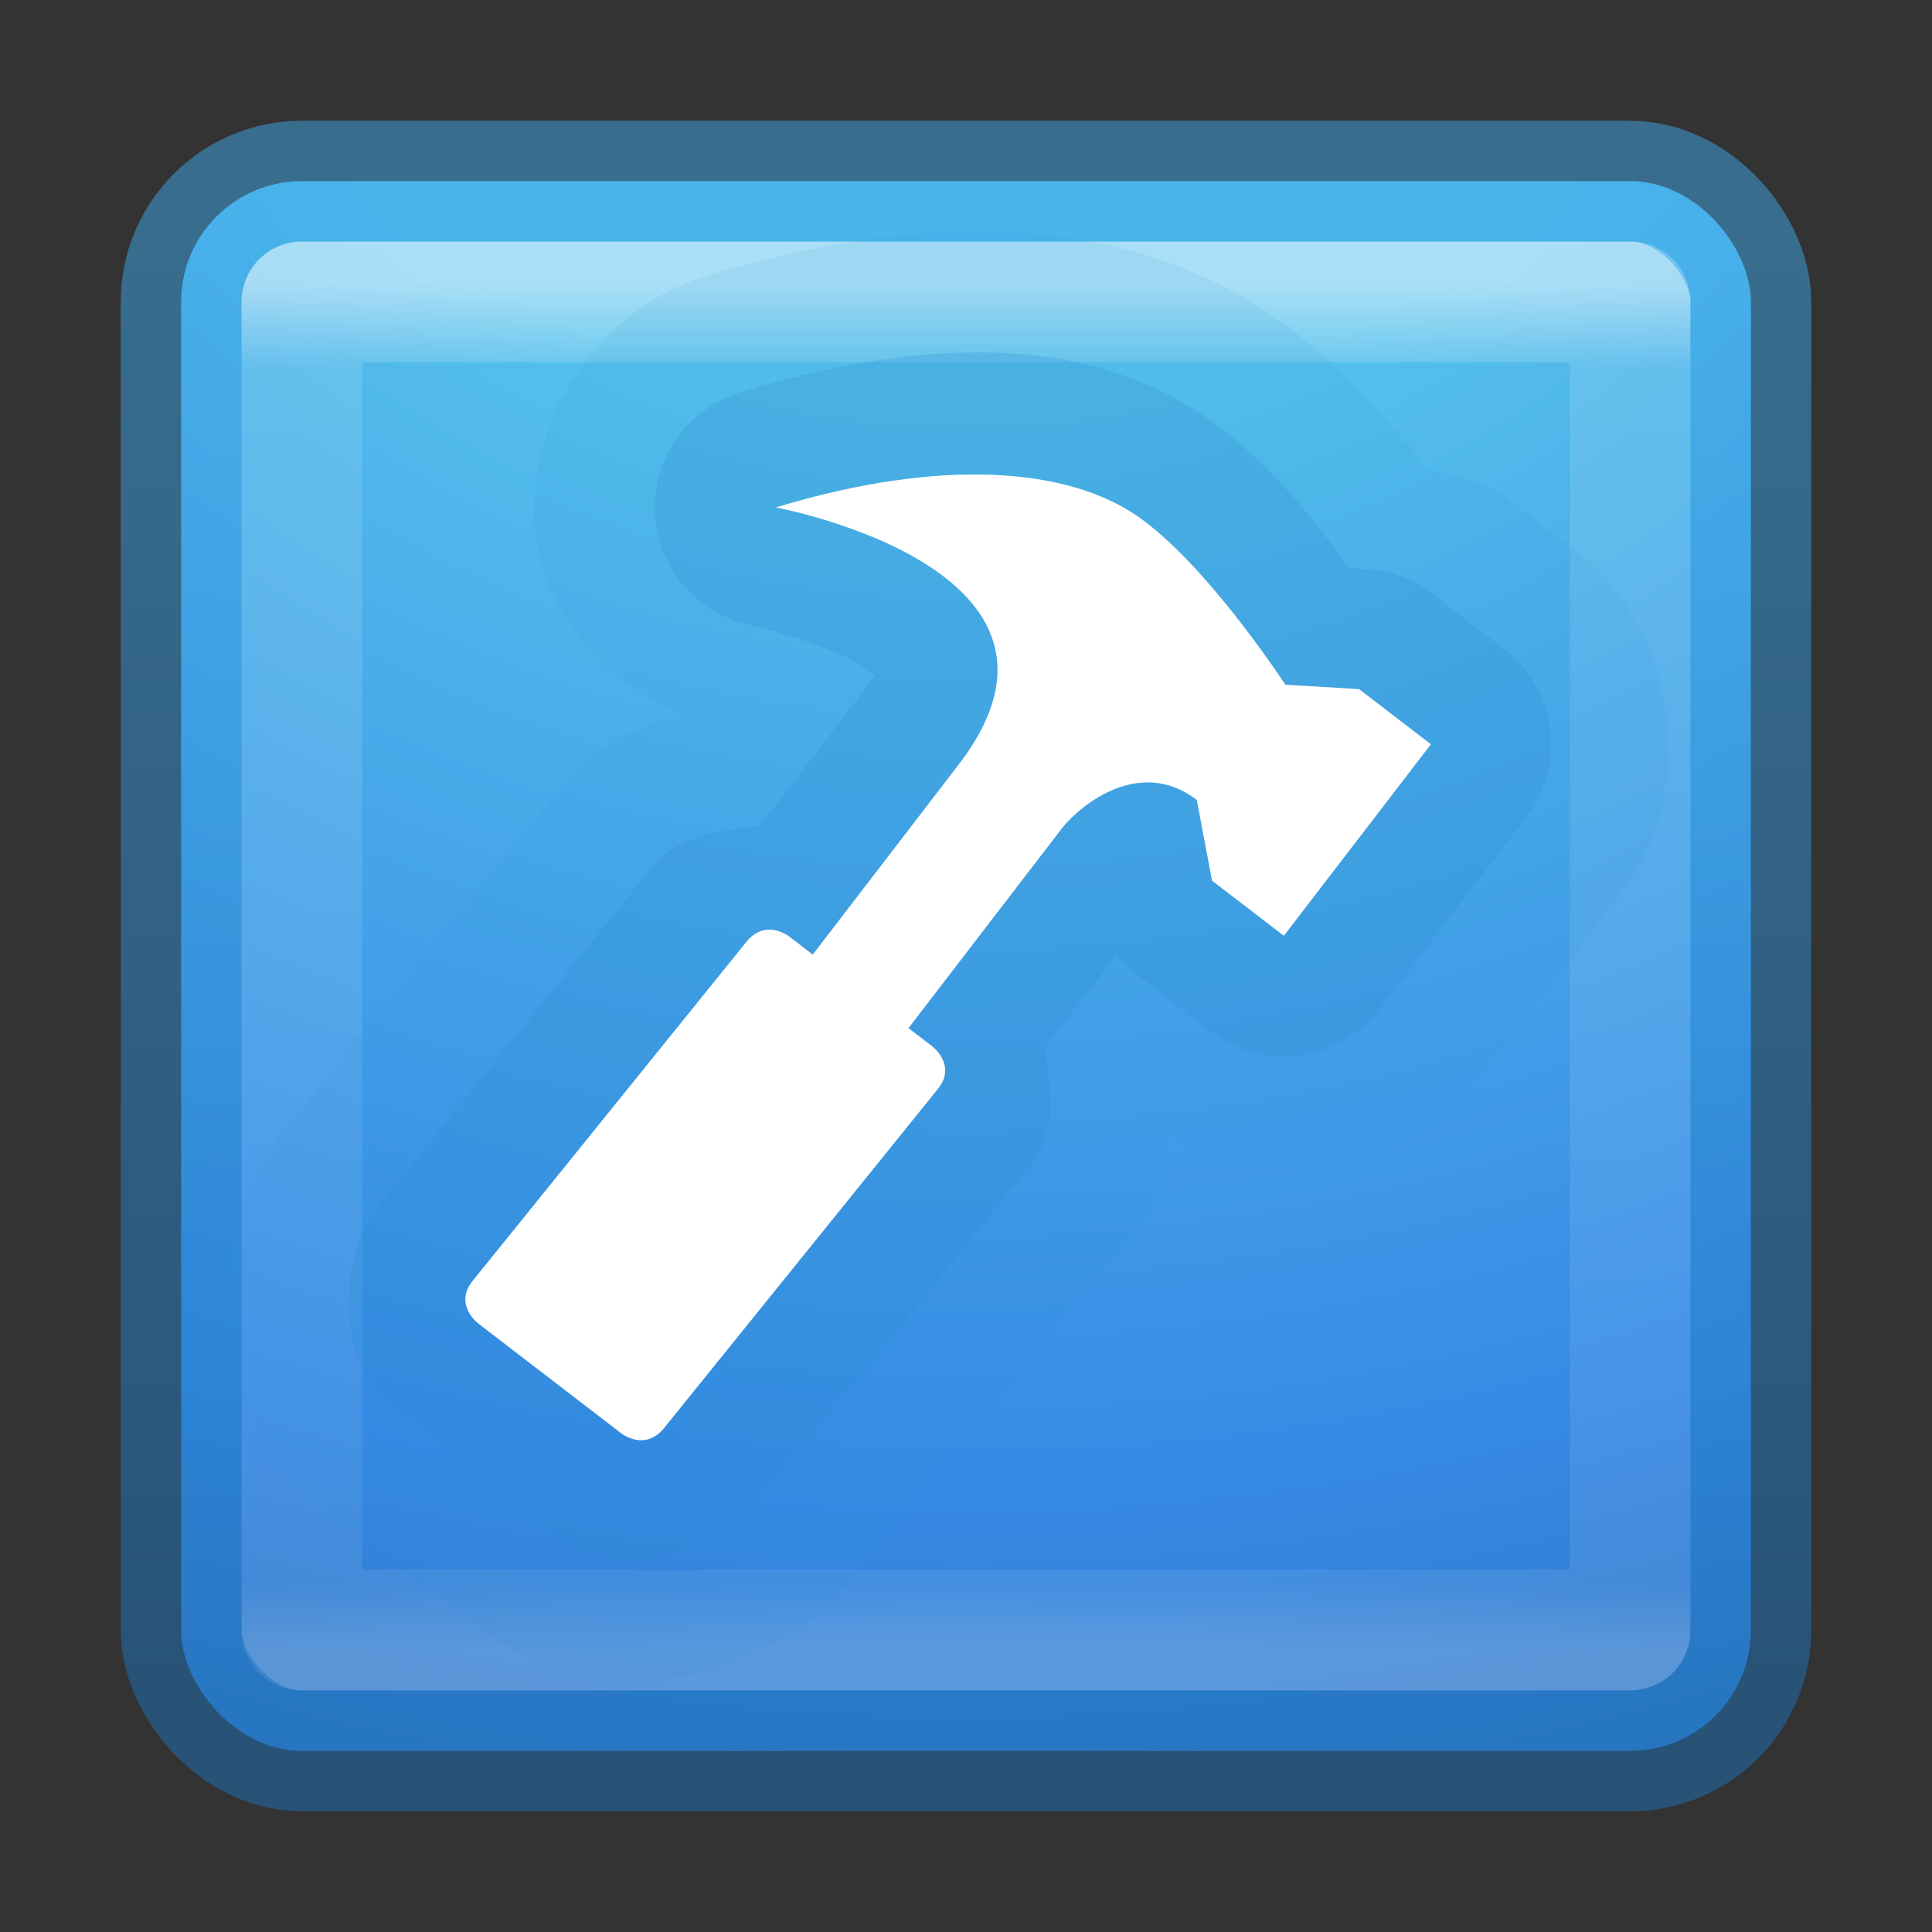 <svg height="16" width="16" xmlns="http://www.w3.org/2000/svg" xmlns:xlink="http://www.w3.org/1999/xlink"><rect width="100%" height="100%" fill="#333333" stroke="none"/><linearGradient id="a" gradientUnits="userSpaceOnUse" x1="8" x2="8" y1="2.351" y2="13.649"><stop offset="0" stop-color="#fff"/><stop offset=".063" stop-color="#fff" stop-opacity=".235"/><stop offset=".951" stop-color="#fff" stop-opacity=".157"/><stop offset="1" stop-color="#fff" stop-opacity=".392"/></linearGradient><radialGradient id="b" cx="8.124" cy="10.028" fx="7.594" gradientTransform="matrix(0 1.528 -1.815 0 26.202 -13.418)" gradientUnits="userSpaceOnUse" r="12.672"><stop offset="0" stop-color="#54bfec"/><stop offset=".262" stop-color="#55c1ec"/><stop offset=".705" stop-color="#3689e6"/><stop offset="1" stop-color="#2b63a0"/></radialGradient><linearGradient id="c" gradientUnits="userSpaceOnUse" x1="8" x2="8" y1="14" y2="2"><stop offset="0" stop-color="#1e74bc"/><stop offset="1" stop-color="#3fa8ea"/></linearGradient><rect fill="url(#b)" height="13" rx="1" width="13" x="1.5" y="1.5"/><path d="m2.5 2.5h11v11h-11z" fill="none" opacity=".5" stroke="url(#a)" stroke-linecap="round" stroke-linejoin="round"/><rect fill="none" height="13" opacity=".5" rx="1" stroke="url(#c)" stroke-linecap="round" stroke-linejoin="round" width="13" x="1.5" y="1.5"/><g fill="#fff" stroke-width=".5" transform="matrix(.793 .609 -.609 .793 -451.803 -936.622)"><path d="m938.914 463.373c-1.617.077-2.917 1.158-3.953 2.604-.517.722-.469 1.796.111 2.469.474.551 1.249.69 1.955.537-.218.253-.427.581-.439 1.109l-.088 3.611a1.004 1.004 0 0 0 0 .002c-.013.52.168.921.381 1.252s.441.602.855.807c.535.265 1.068.236 1.068.236l-.055.002h1.457s.53.027 1.068-.246c.388-.197.619-.456.828-.771.209-.316.385-.696.396-1.184l.088-3.611a1.004 1.004 0 0 0 0-.002c.009-.387-.124-.659-.266-.898.939-.141 1.766-.939 1.766-1.898v-2c-0-1.047-.953-2-2-2h-.75c-.241-0-.455.124-.68.209-.423-.109-1.022-.261-1.744-.227z" fill="#2e8ed3" opacity=".1"/><path d="m938.963 464.377c-1.193.057-2.241.866-3.186 2.184a.996.996 0 0 0 1.264 1.467s.541-.243.898-.279c.179-.018.235.028.178-.014-.058-.041-.025-.135-.025.174v1.404c-.226.221-.492.472-.5.805l-.088 3.611c-.011.465.375.985.678 1.135s.568.135.568.135h1.5s.275.012.572-.139c.297-.151.663-.635.674-1.084l.088-3.611c.008-.343-.269-.605-.5-.838v-.973a.996.996 0 0 0 .254.033h.75a.996.996 0 0 0 .996-.996v-2a.996.996 0 0 0 -.996-.996h-.75a.996.996 0 0 0 -.557.17l-.117.08c-.105-.031-.103-.036-.234-.07-.411-.106-.905-.224-1.467-.197z" fill="#2e8ed3" opacity=".25"/><path d="m936.588 467.14s2.5-1.278 2.5.768v1.982h-.25s-.244 0-.25.25l-.088 3.611c-.006.25.25.25.25.25h1.5s.244-0.0.25-.25l.088-3.611c.006-.25-.25-.25-.25-.25h-.25v-2.093c.005-.234.145-.86.743-.86l.507.453h.75v-2h-.75l-.507.343s-1.12-.395-1.82-.361-1.583.596-2.422 1.768z" fill="#fff"/></g></svg>